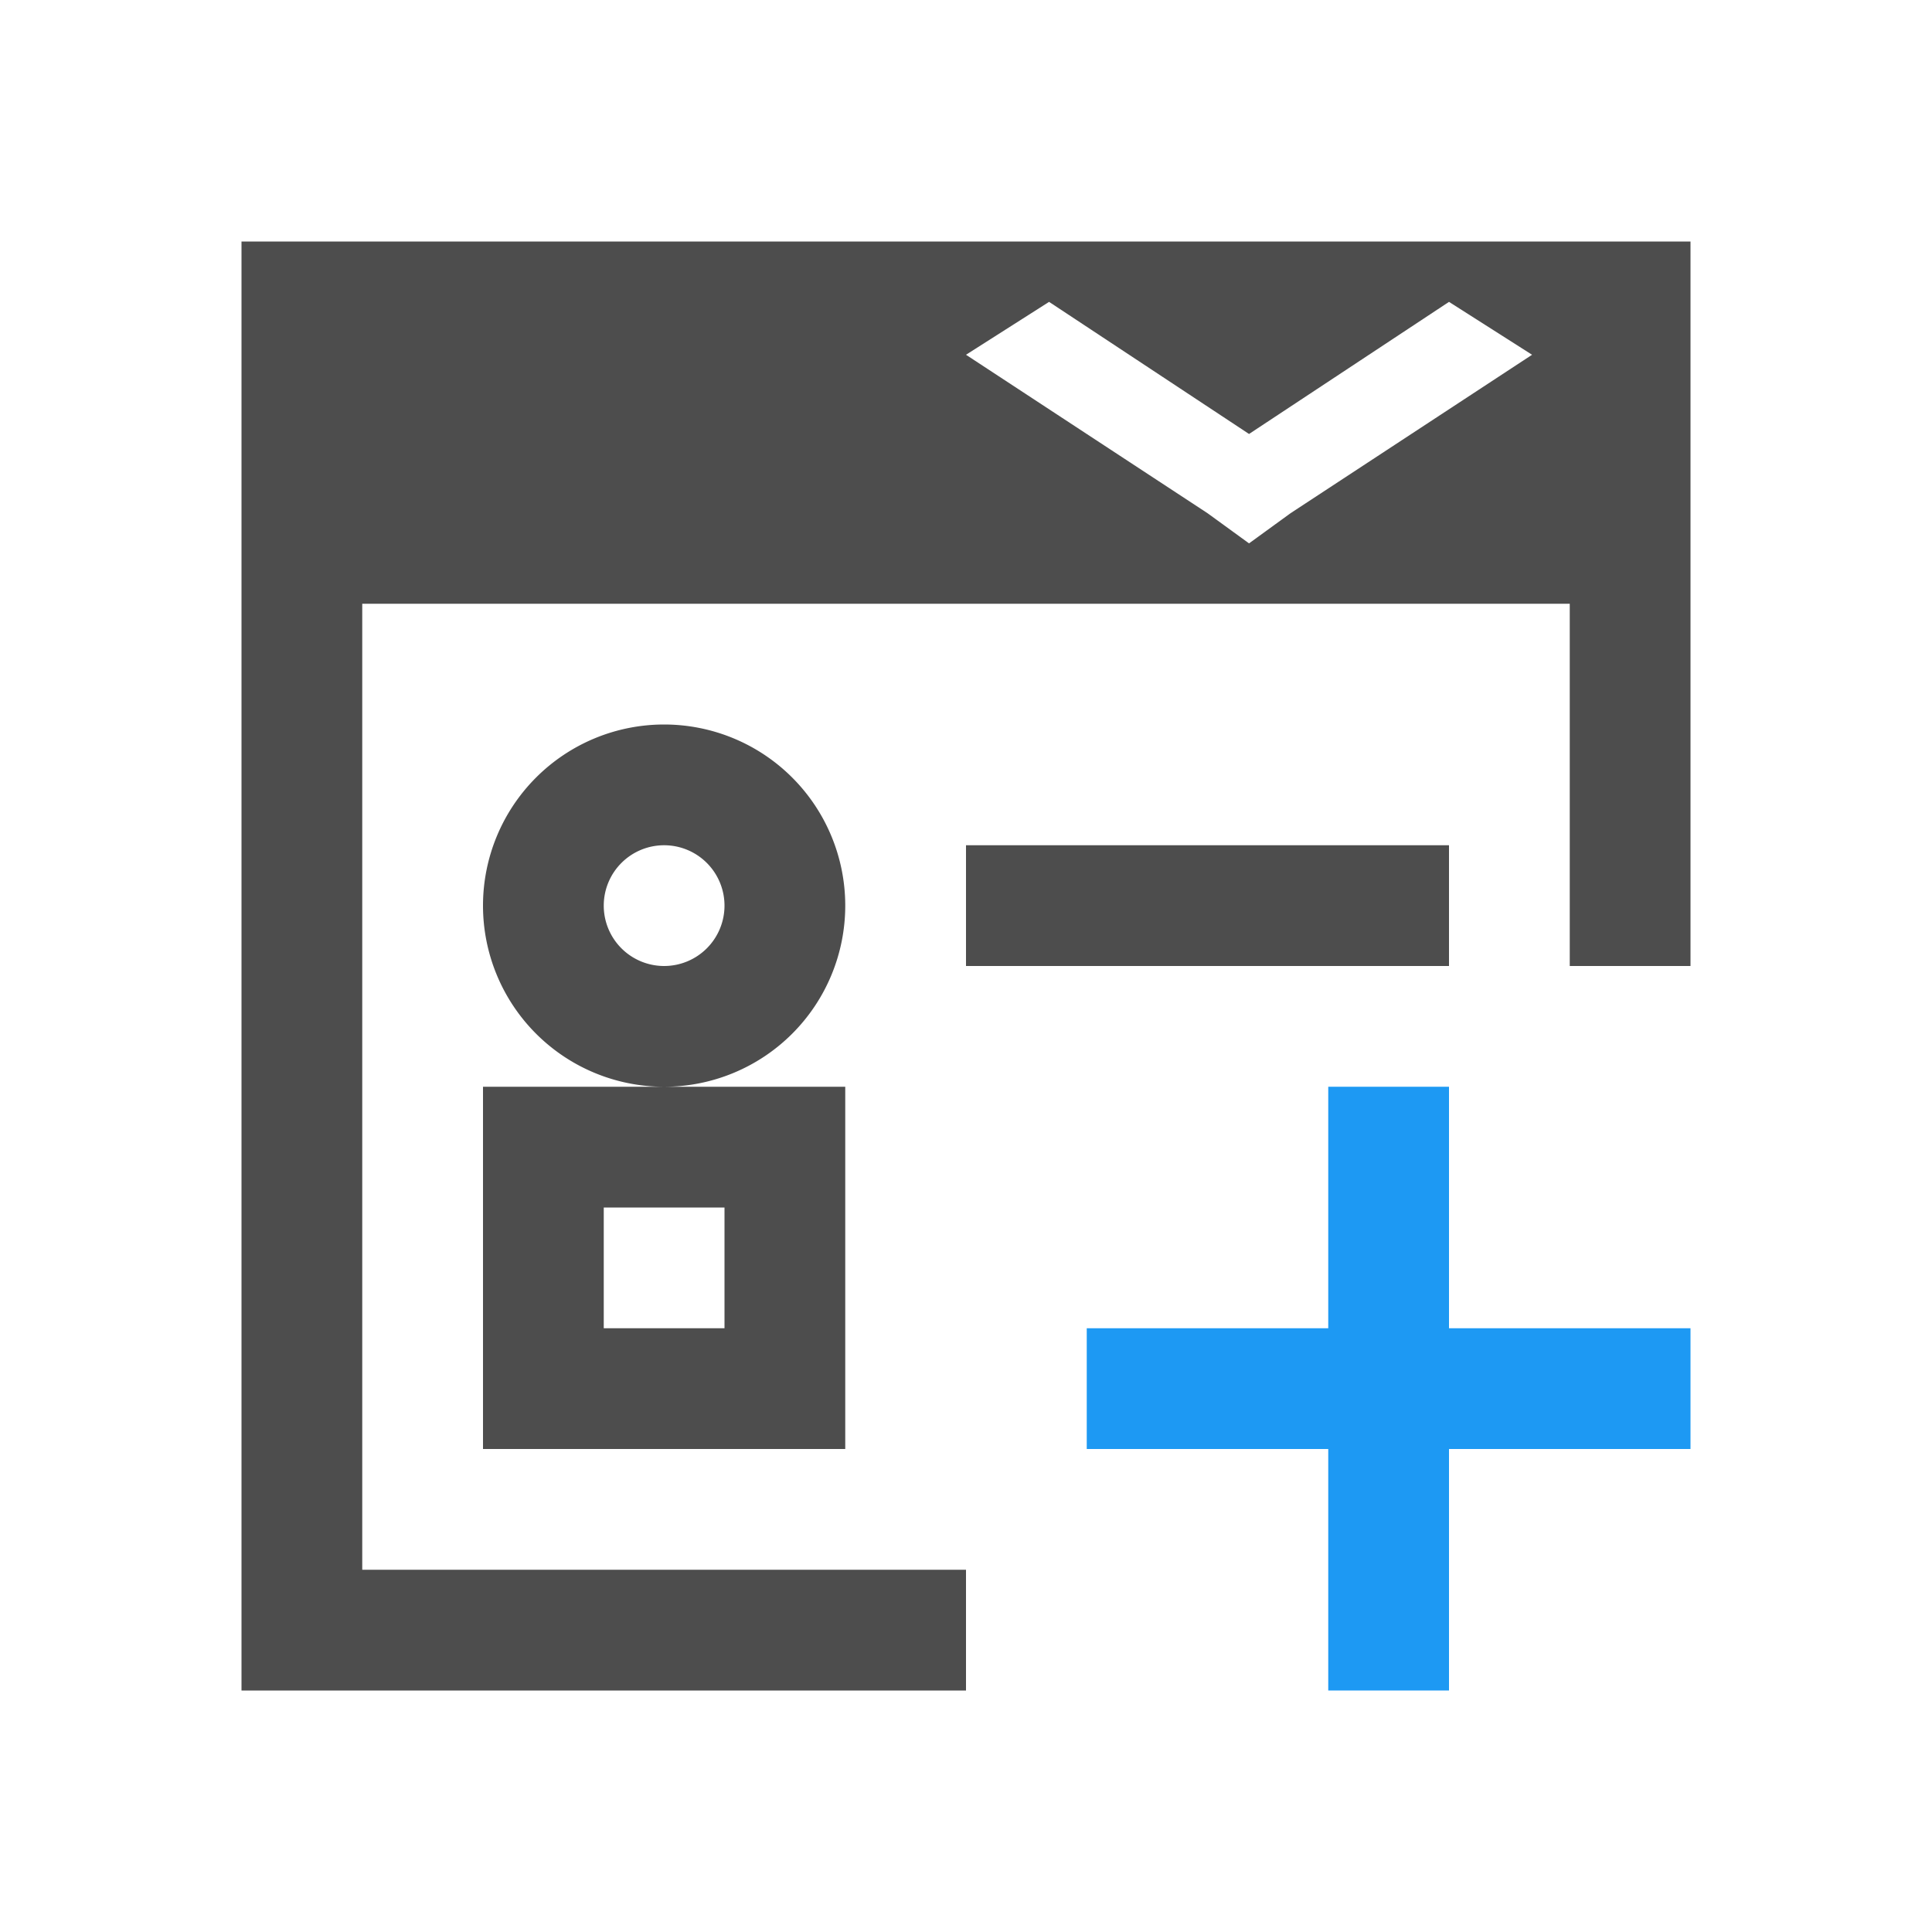 <svg viewBox="0 0 16 16" xmlns="http://www.w3.org/2000/svg"><path d="m2 2v3 9h1 5v-1h-5v-8h10v3h1v-6h-11zm6.688.5 1.656 1.094 1.656-1.094.688.438-2 1.312-.344.25-.344-.25-2-1.312zm-3.188 3.5a1.5 1.5 0 0 0 -1.5 1.5 1.5 1.5 0 0 0 1.5 1.5 1.5 1.5 0 0 0 1.5-1.5 1.5 1.5 0 0 0 -1.5-1.5zm0 3h-1.5v3h2 1v-3h-1zm0-2a.5.5 0 0 1 .5.5.5.5 0 0 1 -.5.5.5.5 0 0 1 -.5-.5.5.5 0 0 1 .5-.5zm2.5 0v1h4v-1zm-3 3h1v1h-1z" fill="#4d4d4d"/><path d="m11 9v2h-2v1h2v2h1v-2h2v-1h-2v-2z" fill="#1d99f3"/></svg>